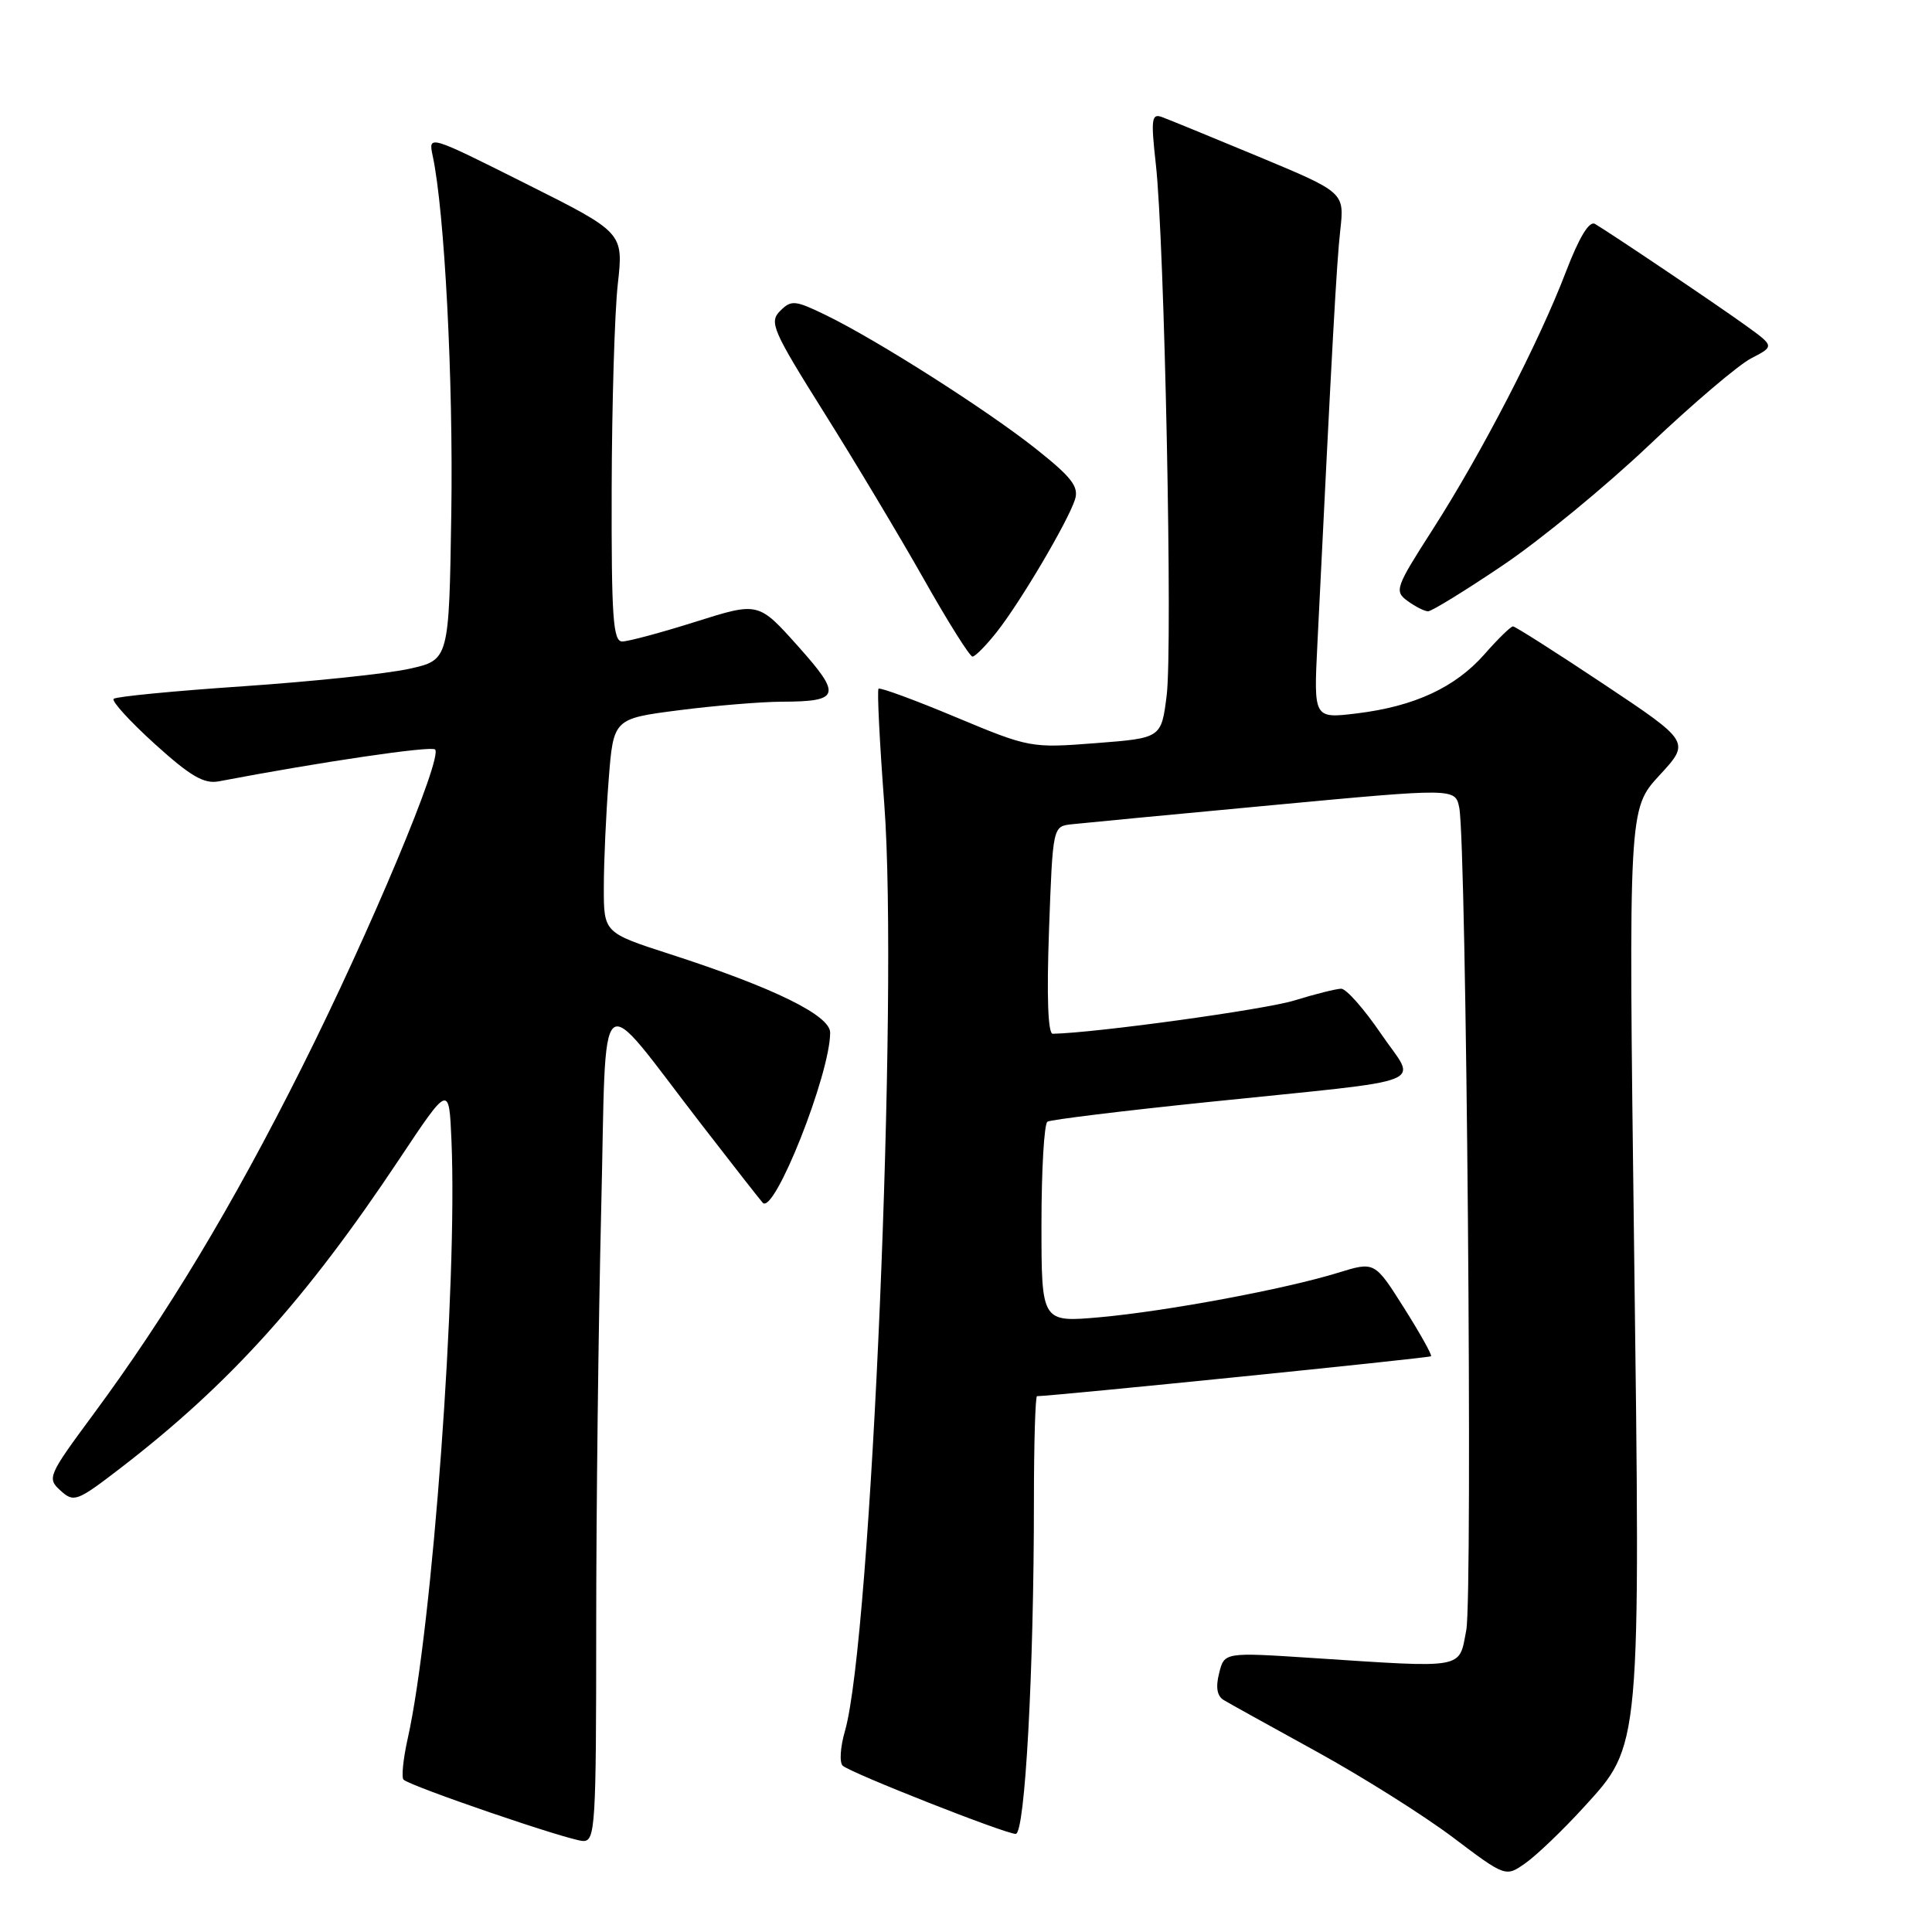 <?xml version="1.0" encoding="UTF-8" standalone="no"?>
<!DOCTYPE svg PUBLIC "-//W3C//DTD SVG 1.1//EN" "http://www.w3.org/Graphics/SVG/1.1/DTD/svg11.dtd" >
<svg xmlns="http://www.w3.org/2000/svg" xmlns:xlink="http://www.w3.org/1999/xlink" version="1.1" viewBox="0 0 256 256">
 <g >
 <path fill="currentColor"
d=" M 209.82 239.51 C 217.46 231.14 217.38 232.13 216.52 164.84 C 215.79 107.19 215.79 107.19 219.88 102.74 C 223.98 98.30 223.98 98.30 212.50 90.65 C 206.18 86.44 200.77 83.00 200.48 83.00 C 200.18 83.00 198.49 84.65 196.72 86.67 C 192.83 91.09 187.45 93.59 179.79 94.53 C 174.07 95.22 174.07 95.22 174.56 85.36 C 176.54 45.14 177.10 34.95 177.59 30.53 C 178.15 25.50 178.15 25.50 166.83 20.78 C 160.60 18.19 154.80 15.81 153.94 15.50 C 152.59 15.01 152.49 15.81 153.15 21.72 C 154.31 31.94 155.40 85.70 154.59 92.15 C 153.88 97.80 153.88 97.80 145.19 98.47 C 136.60 99.14 136.38 99.09 126.63 95.02 C 121.21 92.75 116.61 91.06 116.41 91.26 C 116.21 91.46 116.55 98.32 117.17 106.52 C 119.07 131.80 115.45 217.29 111.96 229.37 C 111.34 231.50 111.21 233.57 111.67 233.97 C 112.80 234.96 133.22 243.01 134.59 243.00 C 135.82 243.00 137.00 221.41 137.00 198.84 C 137.00 191.23 137.19 185.00 137.41 185.00 C 139.37 185.00 189.40 179.94 189.62 179.71 C 189.78 179.56 188.16 176.66 186.03 173.29 C 182.15 167.15 182.15 167.15 177.32 168.64 C 170.30 170.81 154.68 173.73 145.75 174.54 C 138.00 175.23 138.00 175.23 138.00 162.18 C 138.00 154.99 138.36 148.90 138.79 148.63 C 139.23 148.36 148.79 147.19 160.04 146.03 C 190.50 142.88 187.74 143.97 182.97 136.95 C 180.74 133.68 178.38 131.00 177.71 131.01 C 177.05 131.02 174.25 131.72 171.50 132.57 C 167.62 133.77 145.26 136.86 139.50 136.98 C 138.86 137.00 138.68 132.09 139.00 123.25 C 139.50 109.50 139.50 109.50 142.00 109.22 C 143.38 109.07 155.38 107.92 168.67 106.68 C 192.83 104.42 192.83 104.42 193.36 107.03 C 194.31 111.80 195.16 211.42 194.29 216.00 C 193.29 221.22 194.35 221.03 173.87 219.69 C 162.23 218.93 162.23 218.93 161.54 221.71 C 161.06 223.59 161.27 224.75 162.17 225.28 C 162.90 225.72 168.45 228.79 174.50 232.12 C 180.55 235.45 188.65 240.55 192.50 243.45 C 199.50 248.73 199.50 248.73 202.14 246.87 C 203.59 245.85 207.05 242.54 209.82 239.51 Z  M 79.00 215.66 C 79.00 200.08 79.30 175.17 79.66 160.31 C 80.41 129.37 78.82 130.72 92.95 149.00 C 96.98 154.22 100.64 158.89 101.06 159.37 C 102.57 161.06 110.00 142.32 110.00 136.83 C 110.00 134.54 102.52 130.87 88.75 126.42 C 80.00 123.59 80.00 123.59 80.01 117.54 C 80.01 114.22 80.30 107.84 80.65 103.36 C 81.28 95.23 81.28 95.23 89.96 94.11 C 94.73 93.50 100.85 92.99 103.57 92.98 C 111.34 92.96 111.58 92.15 105.71 85.59 C 100.49 79.76 100.49 79.76 92.19 82.38 C 87.63 83.82 83.24 85.00 82.45 85.00 C 81.23 85.00 81.01 81.79 81.05 64.75 C 81.08 53.61 81.44 41.42 81.86 37.66 C 82.62 30.82 82.62 30.82 69.68 24.34 C 56.74 17.85 56.74 17.85 57.34 20.68 C 58.91 28.03 60.07 50.37 59.80 67.98 C 59.50 87.45 59.50 87.45 54.23 88.62 C 51.33 89.27 41.45 90.30 32.28 90.93 C 23.11 91.55 15.36 92.30 15.06 92.60 C 14.76 92.90 17.21 95.59 20.51 98.58 C 25.23 102.85 27.03 103.91 29.00 103.53 C 42.48 100.96 57.14 98.80 57.65 99.31 C 58.70 100.36 49.01 123.48 39.97 141.50 C 30.79 159.81 22.14 174.19 12.32 187.47 C 6.36 195.54 6.21 195.88 8.02 197.51 C 9.79 199.12 10.19 198.97 15.98 194.52 C 30.41 183.41 40.52 172.21 52.91 153.59 C 59.50 143.69 59.50 143.69 59.82 151.09 C 60.64 170.05 57.29 215.81 54.02 230.39 C 53.42 233.07 53.18 235.51 53.47 235.81 C 54.36 236.69 75.35 243.87 77.25 243.94 C 78.88 244.00 79.00 242.01 79.00 215.66 Z  M 132.07 83.75 C 135.18 79.83 141.52 69.08 142.44 66.19 C 142.98 64.50 142.01 63.24 137.30 59.50 C 130.79 54.33 116.20 45.04 109.44 41.76 C 105.34 39.77 104.85 39.72 103.37 41.20 C 101.89 42.68 102.36 43.77 109.19 54.66 C 113.28 61.17 119.23 71.11 122.42 76.75 C 125.60 82.39 128.50 87.00 128.86 87.00 C 129.21 87.00 130.66 85.54 132.07 83.75 Z  M 199.08 74.94 C 204.04 71.61 212.78 64.43 218.52 58.98 C 224.25 53.54 230.34 48.36 232.04 47.48 C 235.13 45.88 235.13 45.88 231.32 43.13 C 227.44 40.33 213.46 30.92 211.34 29.67 C 210.58 29.23 209.25 31.43 207.49 36.02 C 203.95 45.30 196.31 60.07 189.85 70.14 C 184.90 77.86 184.73 78.33 186.51 79.63 C 187.54 80.38 188.76 81.00 189.23 81.00 C 189.70 81.00 194.13 78.28 199.08 74.94 Z "/>
</g>
</svg>